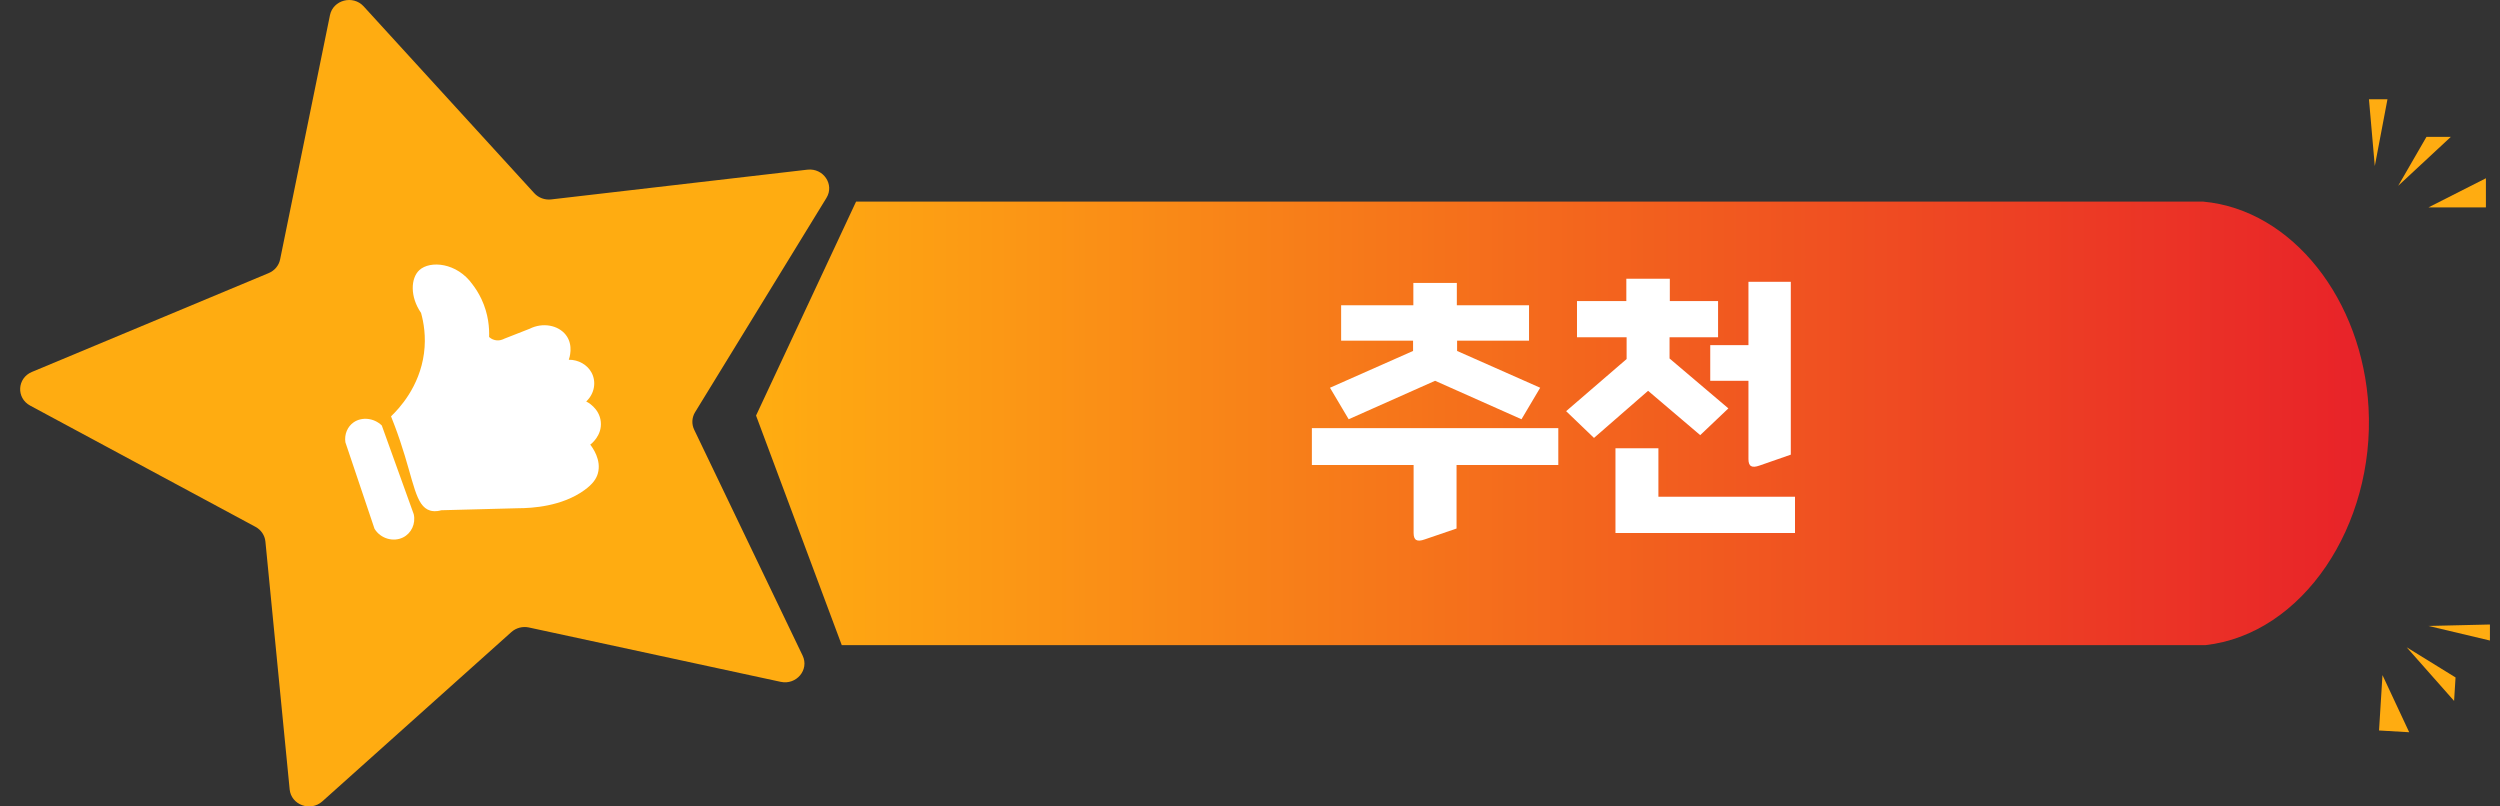 <svg width="124" height="40" viewBox="0 0 124 40" fill="none" xmlns="http://www.w3.org/2000/svg">
<rect x="0" y="0" width="124" height="40" fill="#333333" stroke="none"/>
<g clip-path="url(#clip0_347_235)">
<path d="M117.5 4.925L117.79 8.236L118.418 4.925H117.5Z" fill="#FFAC11"/>
<path d="M120.352 6.79H121.56L118.95 9.216L120.352 6.79Z" fill="#FFAC11"/>
<path d="M120.449 10.288L123.301 8.842V10.288H120.449Z" fill="#FFAC11"/>
<path d="M123.896 30.966L120.453 31.047L123.841 31.851L123.896 30.966Z" fill="#FFAC11"/>
<path d="M121.795 33.601L121.723 34.766L119.37 32.105L121.795 33.601Z" fill="#FFAC11"/>
<path d="M118.171 33.485L119.496 36.319L118 36.232L118.171 33.485Z" fill="#FFAC11"/>
<path d="M18.038 0.316L26.5 9.582C26.71 9.812 27.024 9.927 27.34 9.891L40.045 8.416C40.84 8.324 41.4 9.152 40.992 9.816L34.476 20.445C34.314 20.71 34.297 21.034 34.431 21.312L39.81 32.518C40.146 33.219 39.504 33.988 38.722 33.819L26.234 31.123C25.924 31.056 25.599 31.141 25.366 31.349L15.985 39.75C15.398 40.275 14.442 39.923 14.367 39.154L13.164 26.859C13.134 26.554 12.951 26.282 12.673 26.132L1.496 20.118C0.796 19.741 0.847 18.755 1.583 18.448L13.328 13.545C13.62 13.423 13.831 13.171 13.893 12.87L16.366 0.753C16.521 -0.005 17.509 -0.263 18.038 0.316Z" fill="#FFAC11"/>
<path d="M37.5 20.612L42.461 10C64.734 10 87.007 10 109.28 10C113.704 10.403 117.189 14.882 117.48 20.224C117.798 26.056 114.227 31.459 109.381 32C86.838 32 64.295 32 41.752 32L37.5 20.612Z" fill="url(#paint0_linear_347_235)"/>
<path d="M17.131 21.936L18.576 26.227C18.877 26.722 19.515 26.896 19.993 26.656C20.404 26.451 20.629 25.975 20.521 25.503C19.993 24.037 19.465 22.57 18.937 21.104C18.546 20.725 17.95 20.67 17.547 20.943C17.234 21.157 17.073 21.543 17.131 21.936Z" fill="white"/>
<path d="M19.395 20.65C19.787 20.275 20.809 19.195 21.03 17.522C21.14 16.687 21.013 15.985 20.884 15.52C20.33 14.722 20.367 13.794 20.802 13.396C21.331 12.912 22.66 13.017 23.435 14.105C23.586 14.302 23.743 14.544 23.88 14.834C24.233 15.583 24.275 16.278 24.26 16.713C24.304 16.755 24.398 16.832 24.542 16.866C24.776 16.923 24.967 16.825 25.012 16.8C25.431 16.636 25.85 16.471 26.269 16.307C26.927 15.976 27.692 16.132 28.066 16.612C28.469 17.132 28.231 17.792 28.212 17.843C28.691 17.84 29.13 18.088 29.342 18.484C29.589 18.947 29.485 19.532 29.076 19.913C29.115 19.931 29.727 20.235 29.799 20.914C29.873 21.612 29.303 22.035 29.276 22.055C29.379 22.185 29.85 22.815 29.65 23.494C29.58 23.733 29.42 23.999 28.979 24.316C27.865 25.117 26.408 25.207 25.695 25.208C24.427 25.241 23.158 25.274 21.889 25.308C21.619 25.386 21.436 25.354 21.334 25.323C20.602 25.101 20.539 23.93 19.846 21.874C19.661 21.323 19.491 20.89 19.395 20.65Z" fill="white"/>
<path d="M76.393 19.232L75.466 20.795L71.18 18.887L66.894 20.795L65.967 19.232L70.088 17.407V16.896H66.52V15.14H70.102V14.033H72.259V15.14H75.84V16.896H72.272V17.407L76.393 19.232ZM72.245 26.215L70.668 26.754C70.281 26.893 70.115 26.796 70.115 26.436V23.063H65.069V21.237H77.292V23.063H72.245V26.215ZM85.727 20.256L84.331 21.583L81.745 19.384L79.062 21.721L77.68 20.394L80.68 17.808V16.73H78.219V14.932H80.666V13.826H82.823V14.932H85.216V16.73H82.81V17.781L85.727 20.256ZM88.824 22.551L87.276 23.09C86.889 23.229 86.723 23.132 86.723 22.772V18.887H84.828V17.117H86.723V13.978H88.824V22.551ZM89.032 26.436H80.127V22.233H82.257V24.639H89.032V26.436Z" fill="white"/>
</g>
<defs>
<linearGradient id="paint0_linear_347_235" x1="37.5" y1="21" x2="117.5" y2="21" gradientUnits="userSpaceOnUse">
<stop offset="0.006" stop-color="#FFAC11"/>
<stop offset="1" stop-color="#E82229"/>
</linearGradient>
<clipPath id="clip0_347_235">
<rect width="123" height="40" fill="white" transform="translate(0.5)"/>
</clipPath>
</defs>
</svg>
